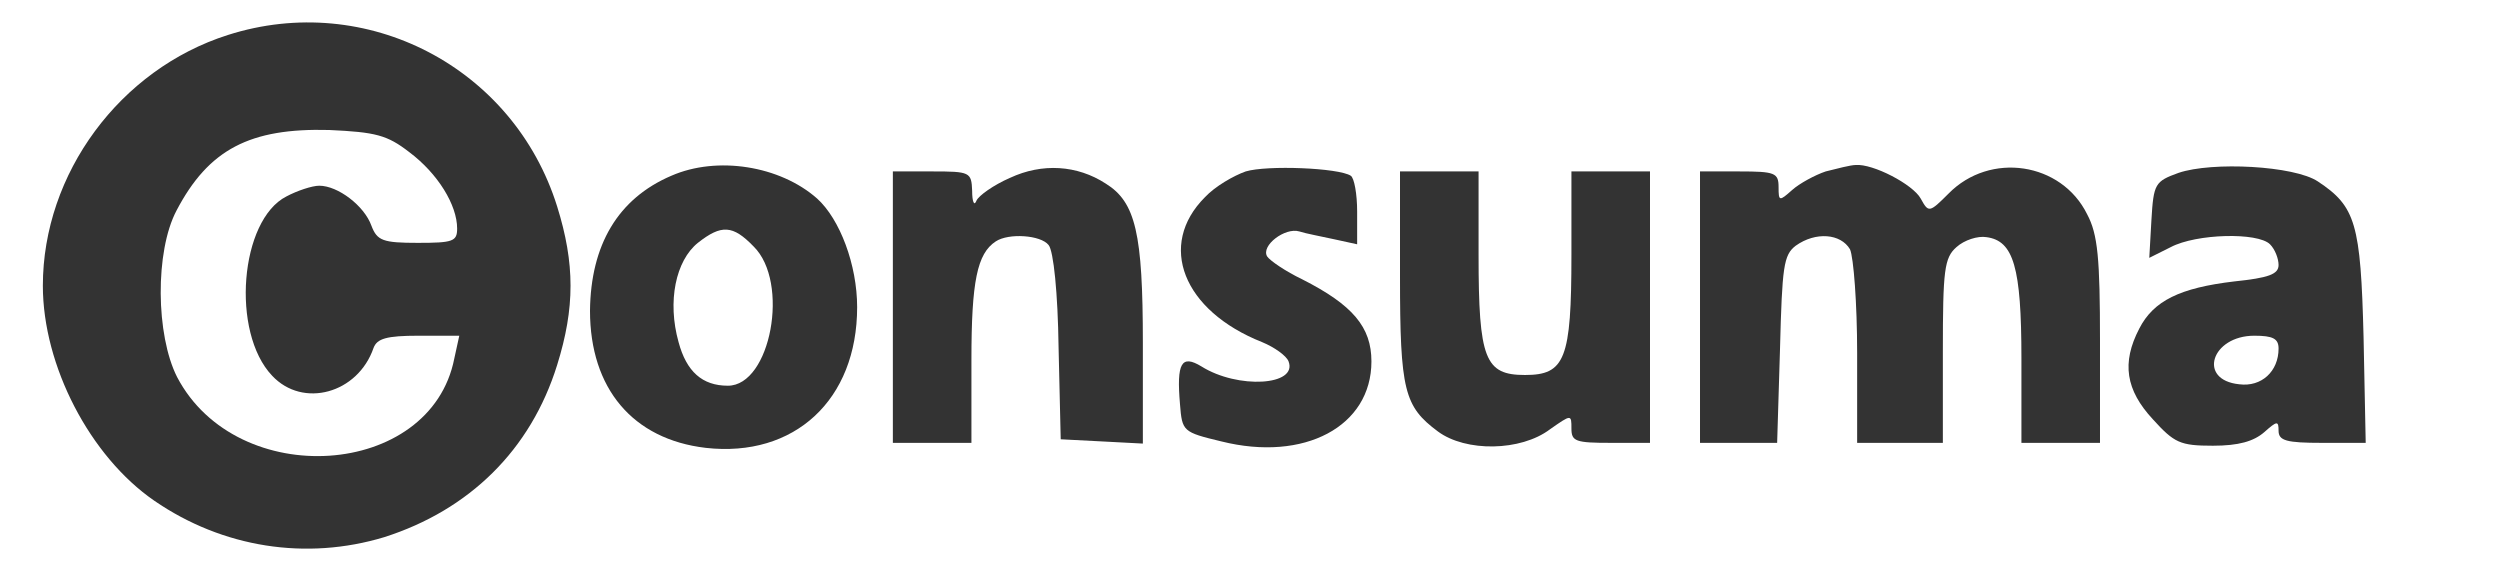 <?xml version="1.0" standalone="no"?>
<!DOCTYPE svg PUBLIC "-//W3C//DTD SVG 20010904//EN"
 "http://www.w3.org/TR/2001/REC-SVG-20010904/DTD/svg10.dtd">
<svg version="1.0" xmlns="http://www.w3.org/2000/svg"
 width="350pt" height="80pt" viewBox="0 0 350 80"
 preserveAspectRatio="xMidYMid meet">

<g transform="translate(0,80) scale(0.1,-0.1)"
fill="#333" stroke="none">
<path d="M319 751 c-151 -48 -259 -194 -259 -351 0 -112 66 -239 156 -301 96
-66 213 -84 322 -51 119 38 205 122 242 241 25 80 25 142 0 222 -61 195 -267
302 -461 240z m254 -164 c40 -30 67 -74 67 -107 0 -18 -6 -20 -55 -20 -49 0
-57 3 -65 24 -10 28 -47 56 -73 56 -10 0 -31 -7 -46 -15 -65 -33 -78 -190 -20
-251 43 -46 120 -25 142 39 5 13 18 17 63 17 l57 0 -7 -32 c-33 -168 -304
-186 -388 -26 -30 59 -31 176 -1 233 45 86 103 116 214 113 65 -3 81 -7 112
-31z"/>
<path d="M940 554 c-75 -32 -113 -97 -114 -189 0 -109 60 -180 162 -192 124
-14 212 67 212 197 0 59 -24 123 -56 152 -52 46 -140 60 -204 32z m115 -99
c51 -50 24 -195 -36 -195 -36 0 -58 20 -69 61 -16 57 -4 114 27 139 33 26 49
25 78 -5z"/>
<path d="M1414 551 c-23 -10 -44 -25 -47 -32 -3 -8 -6 -2 -6 14 -1 26 -3 27
-56 27 l-55 0 0 -190 0 -190 55 0 55 0 0 116 c0 110 8 149 34 166 18 12 63 9
74 -5 7 -8 13 -68 14 -143 l3 -129 58 -3 57 -3 0 141 c0 153 -10 197 -52 223
-40 26 -89 29 -134 8z"/>
<path d="M1744 560 c-17 -6 -43 -21 -57 -36 -67 -67 -31 -159 80 -203 17 -7
34 -19 37 -27 13 -34 -71 -39 -122 -7 -28 17 -35 5 -30 -53 3 -38 4 -39 58
-52 116 -29 210 21 210 112 0 48 -26 79 -97 115 -23 11 -45 26 -49 32 -9 15
25 41 45 35 9 -3 31 -7 49 -11 l32 -7 0 46 c0 24 -4 47 -9 50 -17 11 -117 15
-147 6z"/>
<path d="M2556 560 c-15 -5 -37 -17 -47 -26 -18 -16 -19 -16 -19 4 0 20 -5 22
-55 22 l-55 0 0 -190 0 -190 54 0 54 0 4 131 c3 116 5 132 22 145 28 20 63 17
76 -5 5 -11 10 -76 10 -145 l0 -126 60 0 60 0 0 128 c0 114 2 131 19 146 11
10 30 16 42 14 38 -5 49 -42 49 -170 l0 -118 55 0 55 0 0 143 c0 115 -3 149
-18 177 -36 73 -136 88 -194 29 -27 -27 -28 -27 -39 -7 -11 20 -67 49 -91 47
-7 0 -26 -5 -42 -9z"/>
<path d="M3050 558 c-33 -12 -35 -15 -38 -66 l-3 -53 30 15 c36 19 122 21 139
4 7 -7 12 -20 12 -29 0 -13 -14 -18 -62 -23 -76 -9 -113 -27 -133 -66 -25 -48
-19 -86 19 -127 30 -33 38 -37 84 -37 36 0 57 6 72 19 18 16 20 16 20 2 0 -14
11 -17 61 -17 l61 0 -3 148 c-4 159 -11 183 -64 218 -33 22 -148 28 -195 12z
m140 -246 c0 -32 -24 -54 -55 -50 -59 6 -39 68 21 68 26 0 34 -4 34 -18z"/>
<path d="M1960 413 c0 -160 6 -182 53 -217 39 -29 116 -28 157 3 30 21 30 21
30 1 0 -18 6 -20 55 -20 l55 0 0 190 0 190 -55 0 -55 0 0 -117 c0 -146 -9
-168 -65 -168 -56 0 -65 22 -65 168 l0 117 -55 0 -55 0 0 -147z"/>
</g>
</svg>
